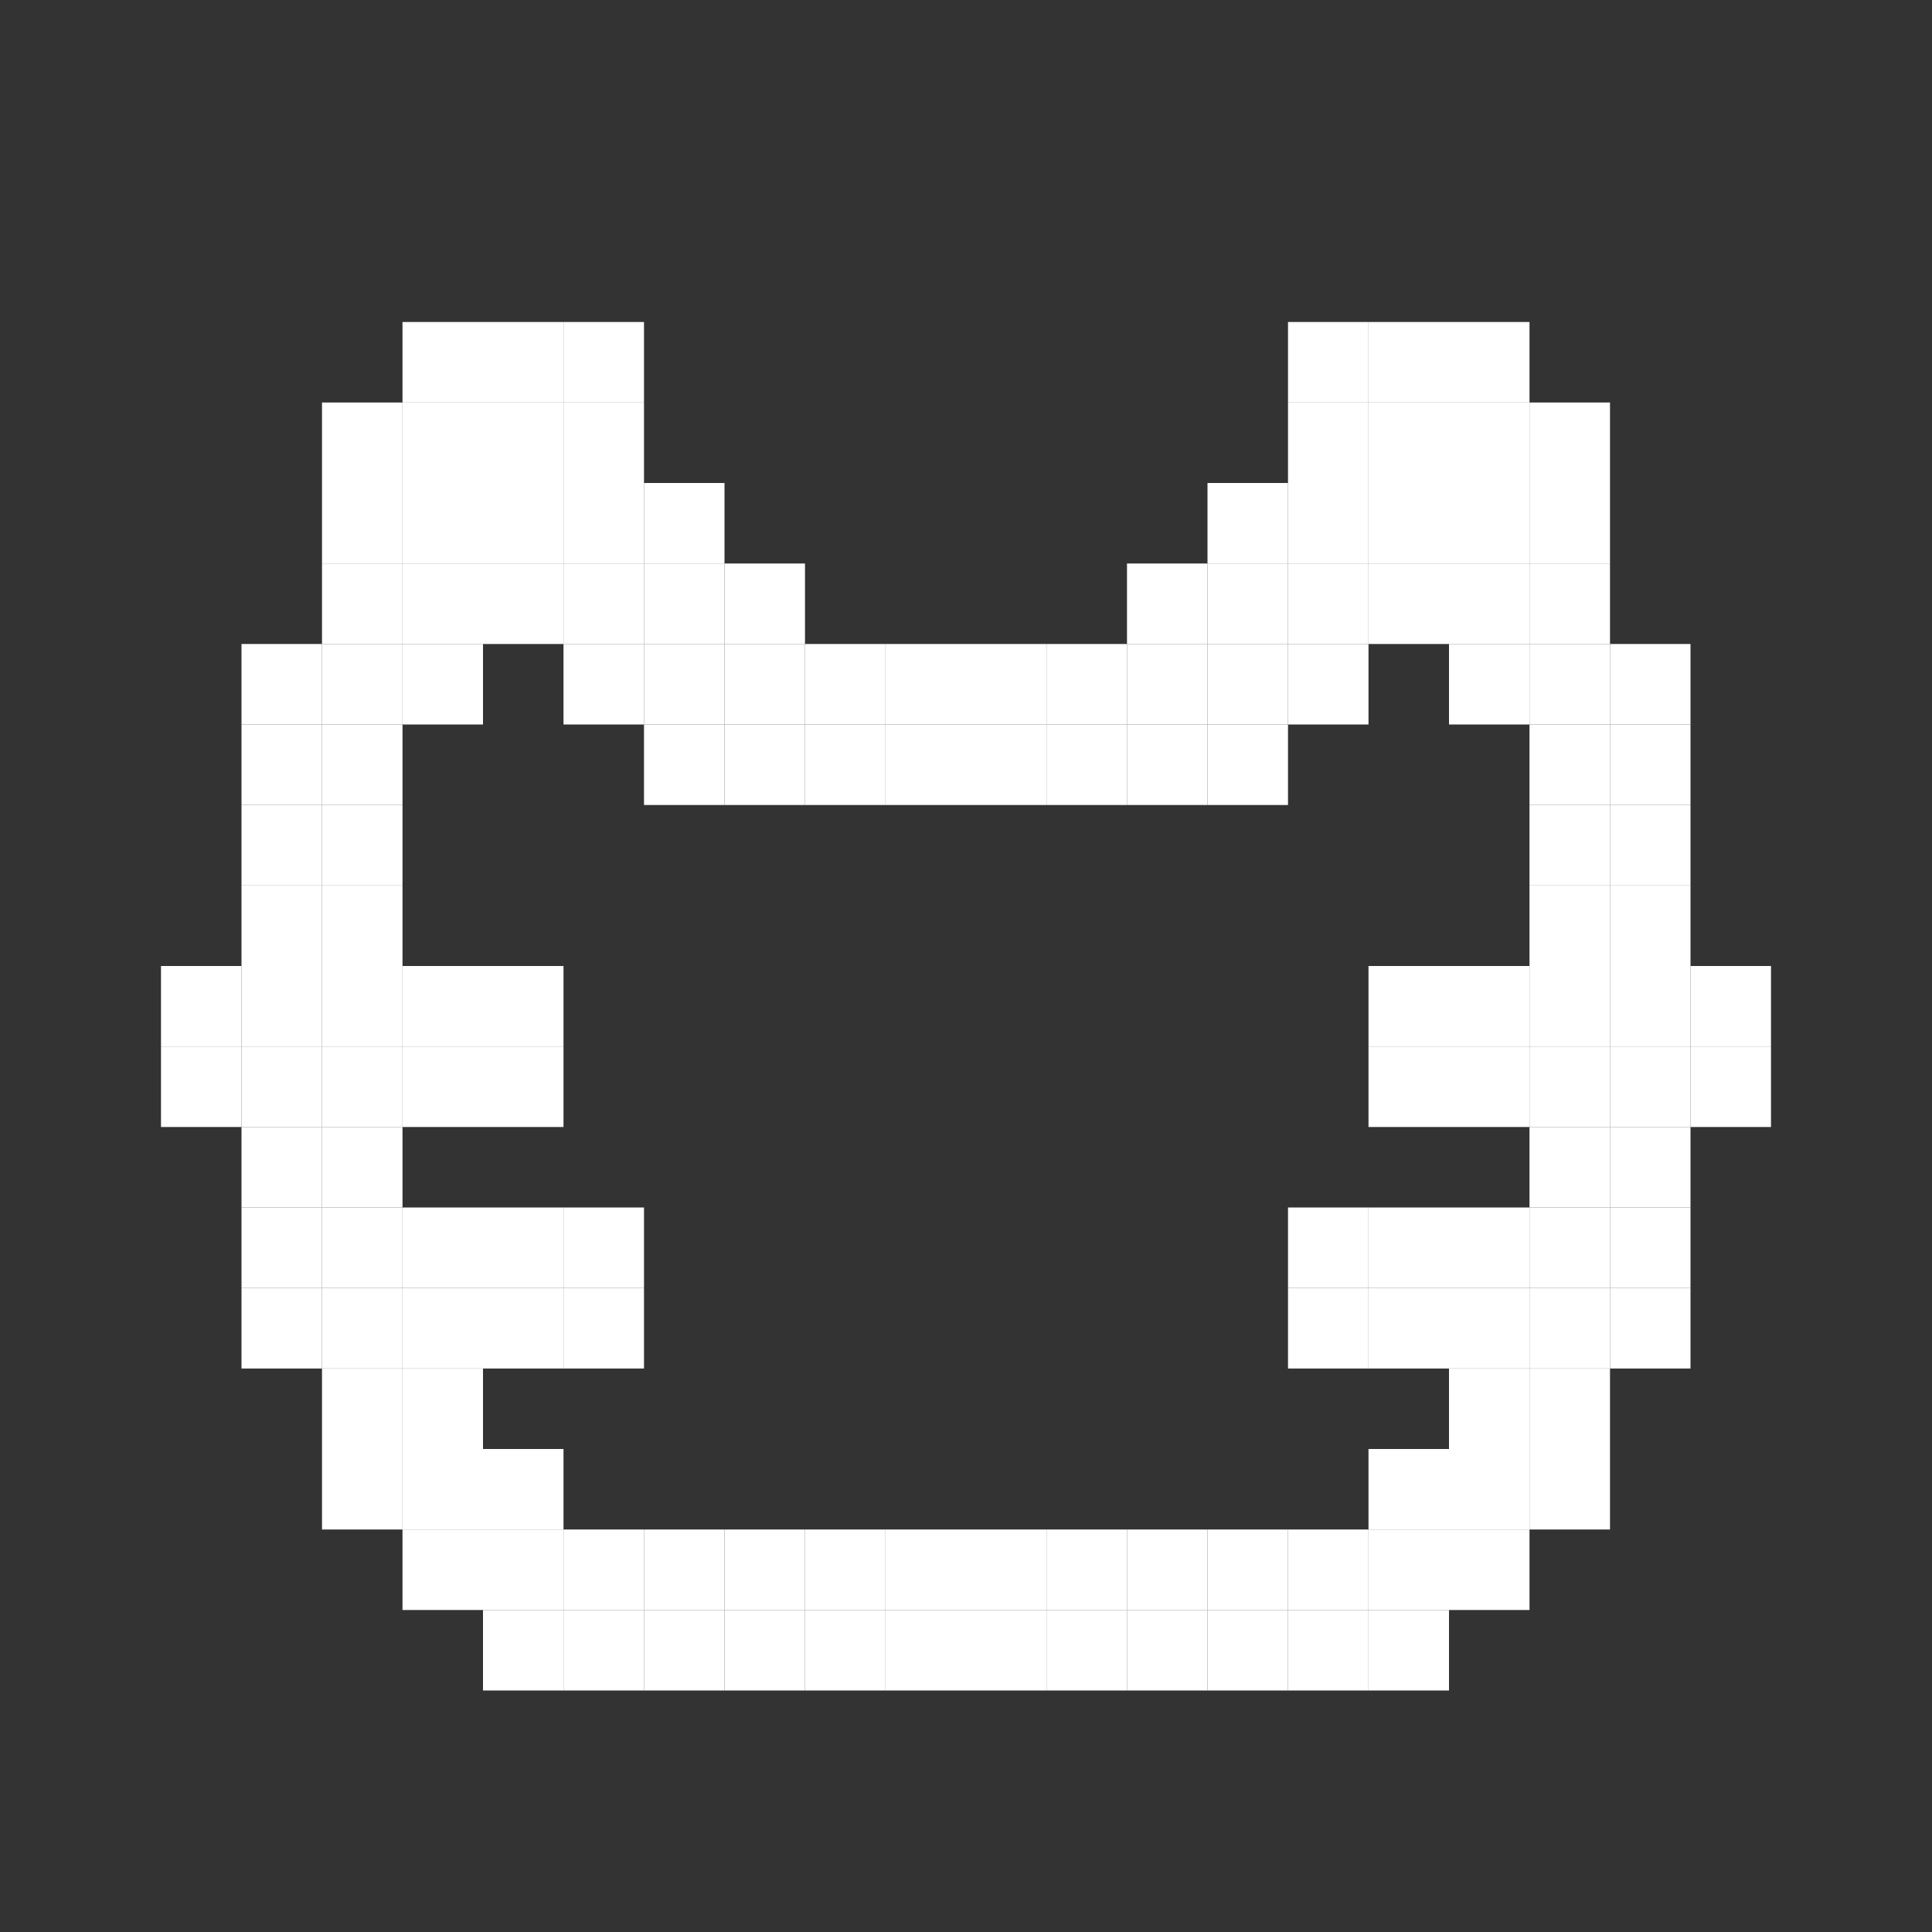 <svg width="24" height="24" viewBox="0 0 24 24" fill="none" xmlns="http://www.w3.org/2000/svg">
<rect x="0" y="0" width="24" height="24" fill="#333333" stroke="none"/>
<rect x="5" y="19" width="1" height="1" fill="white"/>
<rect x="6" y="19" width="1" height="1" fill="white"/>
<rect x="6" y="20" width="1" height="1" fill="white"/>
<rect x="7" y="19" width="1" height="1" fill="white"/>
<rect x="7" y="20" width="1" height="1" fill="white"/>
<rect x="8" y="19" width="1" height="1" fill="white"/>
<rect x="8" y="20" width="1" height="1" fill="white"/>
<rect x="9" y="19" width="1" height="1" fill="white"/>
<rect x="9" y="20" width="1" height="1" fill="white"/>
<rect x="10" y="19" width="1" height="1" fill="white"/>
<rect x="10" y="20" width="1" height="1" fill="white"/>
<rect x="13" y="19" width="1" height="1" fill="white"/>
<rect x="13" y="20" width="1" height="1" fill="white"/>
<rect x="14" y="19" width="1" height="1" fill="white"/>
<rect x="14" y="20" width="1" height="1" fill="white"/>
<rect x="15" y="19" width="1" height="1" fill="white"/>
<rect x="15" y="20" width="1" height="1" fill="white"/>
<rect x="16" y="19" width="1" height="1" fill="white"/>
<rect x="16" y="20" width="1" height="1" fill="white"/>
<rect x="17" y="19" width="1" height="1" fill="white"/>
<rect x="17" y="20" width="1" height="1" fill="white"/>
<rect x="18" y="19" width="1" height="1" fill="white"/>
<rect x="19" y="18" width="1" height="1" fill="white"/>
<rect x="4" y="18" width="1" height="1" fill="white"/>
<rect x="4" y="17" width="1" height="1" fill="white"/>
<rect x="19" y="17" width="1" height="1" fill="white"/>
<rect x="3" y="16" width="1" height="1" fill="white"/>
<rect x="17" y="16" width="1" height="1" fill="white"/>
<rect x="17" y="15" width="1" height="1" fill="white"/>
<rect x="6" y="5" width="1" height="1" fill="white"/>
<rect x="5" y="5" width="1" height="1" fill="white"/>
<rect x="5" y="6" width="1" height="1" fill="white"/>
<rect x="5" y="7" width="1" height="1" fill="white"/>
<rect x="5" y="8" width="1" height="1" fill="white"/>
<rect x="4" y="9" width="1" height="1" fill="white"/>
<rect x="4" y="10" width="1" height="1" fill="white"/>
<rect x="4" y="11" width="1" height="1" fill="white"/>
<rect x="4" y="12" width="1" height="1" fill="white"/>
<rect x="4" y="13" width="1" height="1" fill="white"/>
<rect x="4" y="15" width="1" height="1" fill="white"/>
<rect x="5" y="17" width="1" height="1" fill="white"/>
<rect x="5" y="18" width="1" height="1" fill="white"/>
<rect x="6" y="18" width="1" height="1" fill="white"/>
<rect x="17" y="18" width="1" height="1" fill="white"/>
<rect x="18" y="18" width="1" height="1" fill="white"/>
<rect x="18" y="17" width="1" height="1" fill="white"/>
<rect x="19" y="15" width="1" height="1" fill="white"/>
<rect x="19" y="13" width="1" height="1" fill="white"/>
<rect x="19" y="12" width="1" height="1" fill="white"/>
<rect x="19" y="10" width="1" height="1" fill="white"/>
<rect x="19" y="11" width="1" height="1" fill="white"/>
<rect x="19" y="9" width="1" height="1" fill="white"/>
<rect x="18" y="8" width="1" height="1" fill="white"/>
<rect x="18" y="7" width="1" height="1" fill="white"/>
<rect x="18" y="6" width="1" height="1" fill="white"/>
<rect x="18" y="5" width="1" height="1" fill="white"/>
<rect x="17" y="5" width="1" height="1" fill="white"/>
<rect x="17" y="6" width="1" height="1" fill="white"/>
<rect x="17" y="7" width="1" height="1" fill="white"/>
<rect x="16" y="7" width="1" height="1" fill="white"/>
<rect x="15" y="8" width="1" height="1" fill="white"/>
<rect x="14" y="9" width="1" height="1" fill="white"/>
<rect x="15" y="9" width="1" height="1" fill="white"/>
<rect x="13" y="9" width="1" height="1" fill="white"/>
<rect x="10" y="9" width="1" height="1" fill="white"/>
<rect x="11" y="9" width="1" height="1" fill="white"/>
<rect x="12" y="9" width="1" height="1" fill="white"/>
<rect x="11" y="19" width="1" height="1" fill="white"/>
<rect x="11" y="20" width="1" height="1" fill="white"/>
<rect x="12" y="19" width="1" height="1" fill="white"/>
<rect x="12" y="20" width="1" height="1" fill="white"/>
<rect x="9" y="9" width="1" height="1" fill="white"/>
<rect x="8" y="8" width="1" height="1" fill="white"/>
<rect x="8" y="9" width="1" height="1" fill="white"/>
<rect x="7" y="7" width="1" height="1" fill="white"/>
<rect x="6" y="6" width="1" height="1" fill="white"/>
<rect x="6" y="7" width="1" height="1" fill="white"/>
<rect x="7" y="8" width="1" height="1" fill="white"/>
<rect x="16" y="8" width="1" height="1" fill="white"/>
<rect x="17" y="13" width="1" height="1" fill="white"/>
<rect x="17" y="12" width="1" height="1" fill="white"/>
<rect x="18" y="12" width="1" height="1" fill="white"/>
<rect x="16" y="16" width="1" height="1" fill="white"/>
<rect x="16" y="15" width="1" height="1" fill="white"/>
<rect x="4" y="16" width="1" height="1" fill="white"/>
<rect x="18" y="16" width="1" height="1" fill="white"/>
<rect x="18" y="15" width="1" height="1" fill="white"/>
<rect x="5" y="16" width="1" height="1" fill="white"/>
<rect x="5" y="15" width="1" height="1" fill="white"/>
<rect x="19" y="16" width="1" height="1" fill="white"/>
<rect x="6" y="16" width="1" height="1" fill="white"/>
<rect x="6" y="15" width="1" height="1" fill="white"/>
<rect x="7" y="16" width="1" height="1" fill="white"/>
<rect x="7" y="15" width="1" height="1" fill="white"/>
<rect x="20" y="16" width="1" height="1" fill="white"/>
<rect x="20" y="15" width="1" height="1" fill="white"/>
<rect x="21" y="12" width="1" height="1" fill="white"/>
<rect x="20" y="13" width="1" height="1" fill="white"/>
<rect x="20" y="12" width="1" height="1" fill="white"/>
<rect x="20" y="10" width="1" height="1" fill="white"/>
<rect x="20" y="11" width="1" height="1" fill="white"/>
<rect x="20" y="9" width="1" height="1" fill="white"/>
<rect x="20" y="8" width="1" height="1" fill="white"/>
<rect x="19" y="8" width="1" height="1" fill="white"/>
<rect x="4" y="8" width="1" height="1" fill="white"/>
<rect x="4" y="7" width="1" height="1" fill="white"/>
<rect x="4" y="6" width="1" height="1" fill="white"/>
<rect x="4" y="5" width="1" height="1" fill="white"/>
<rect x="5" y="4" width="1" height="1" fill="white"/>
<rect x="6" y="4" width="1" height="1" fill="white"/>
<rect x="7" y="5" width="1" height="1" fill="white"/>
<rect x="7" y="6" width="1" height="1" fill="white"/>
<rect x="8" y="6" width="1" height="1" fill="white"/>
<rect x="9" y="7" width="1" height="1" fill="white"/>
<rect x="14" y="7" width="1" height="1" fill="white"/>
<rect x="15" y="6" width="1" height="1" fill="white"/>
<rect x="8" y="7" width="1" height="1" fill="white"/>
<rect x="9" y="8" width="1" height="1" fill="white"/>
<rect x="10" y="8" width="1" height="1" fill="white"/>
<rect x="11" y="8" width="1" height="1" fill="white"/>
<rect x="12" y="8" width="1" height="1" fill="white"/>
<rect x="13" y="8" width="1" height="1" fill="white"/>
<rect x="14" y="8" width="1" height="1" fill="white"/>
<rect x="15" y="7" width="1" height="1" fill="white"/>
<rect x="19" y="7" width="1" height="1" fill="white"/>
<rect x="19" y="6" width="1" height="1" fill="white"/>
<rect x="19" y="5" width="1" height="1" fill="white"/>
<rect x="18" y="4" width="1" height="1" fill="white"/>
<rect x="17" y="4" width="1" height="1" fill="white"/>
<rect x="16" y="5" width="1" height="1" fill="white"/>
<rect x="16" y="4" width="1" height="1" fill="white"/>
<rect x="7" y="4" width="1" height="1" fill="white"/>
<rect x="16" y="6" width="1" height="1" fill="white"/>
<rect x="3" y="8" width="1" height="1" fill="white"/>
<rect x="3" y="9" width="1" height="1" fill="white"/>
<rect x="3" y="10" width="1" height="1" fill="white"/>
<rect x="3" y="11" width="1" height="1" fill="white"/>
<rect x="3" y="12" width="1" height="1" fill="white"/>
<rect x="3" y="13" width="1" height="1" fill="white"/>
<rect x="2" y="12" width="1" height="1" fill="white"/>
<rect x="3" y="14" width="1" height="1" fill="white"/>
<rect x="2" y="13" width="1" height="1" fill="white"/>
<rect x="18" y="13" width="1" height="1" fill="white"/>
<rect x="4" y="14" width="1" height="1" fill="white"/>
<rect x="19" y="14" width="1" height="1" fill="white"/>
<rect x="5" y="13" width="1" height="1" fill="white"/>
<rect x="5" y="12" width="1" height="1" fill="white"/>
<rect x="20" y="14" width="1" height="1" fill="white"/>
<rect x="6" y="13" width="1" height="1" fill="white"/>
<rect x="6" y="12" width="1" height="1" fill="white"/>
<rect x="21" y="13" width="1" height="1" fill="white"/>
<rect x="3" y="15" width="1" height="1" fill="white"/>
</svg>
